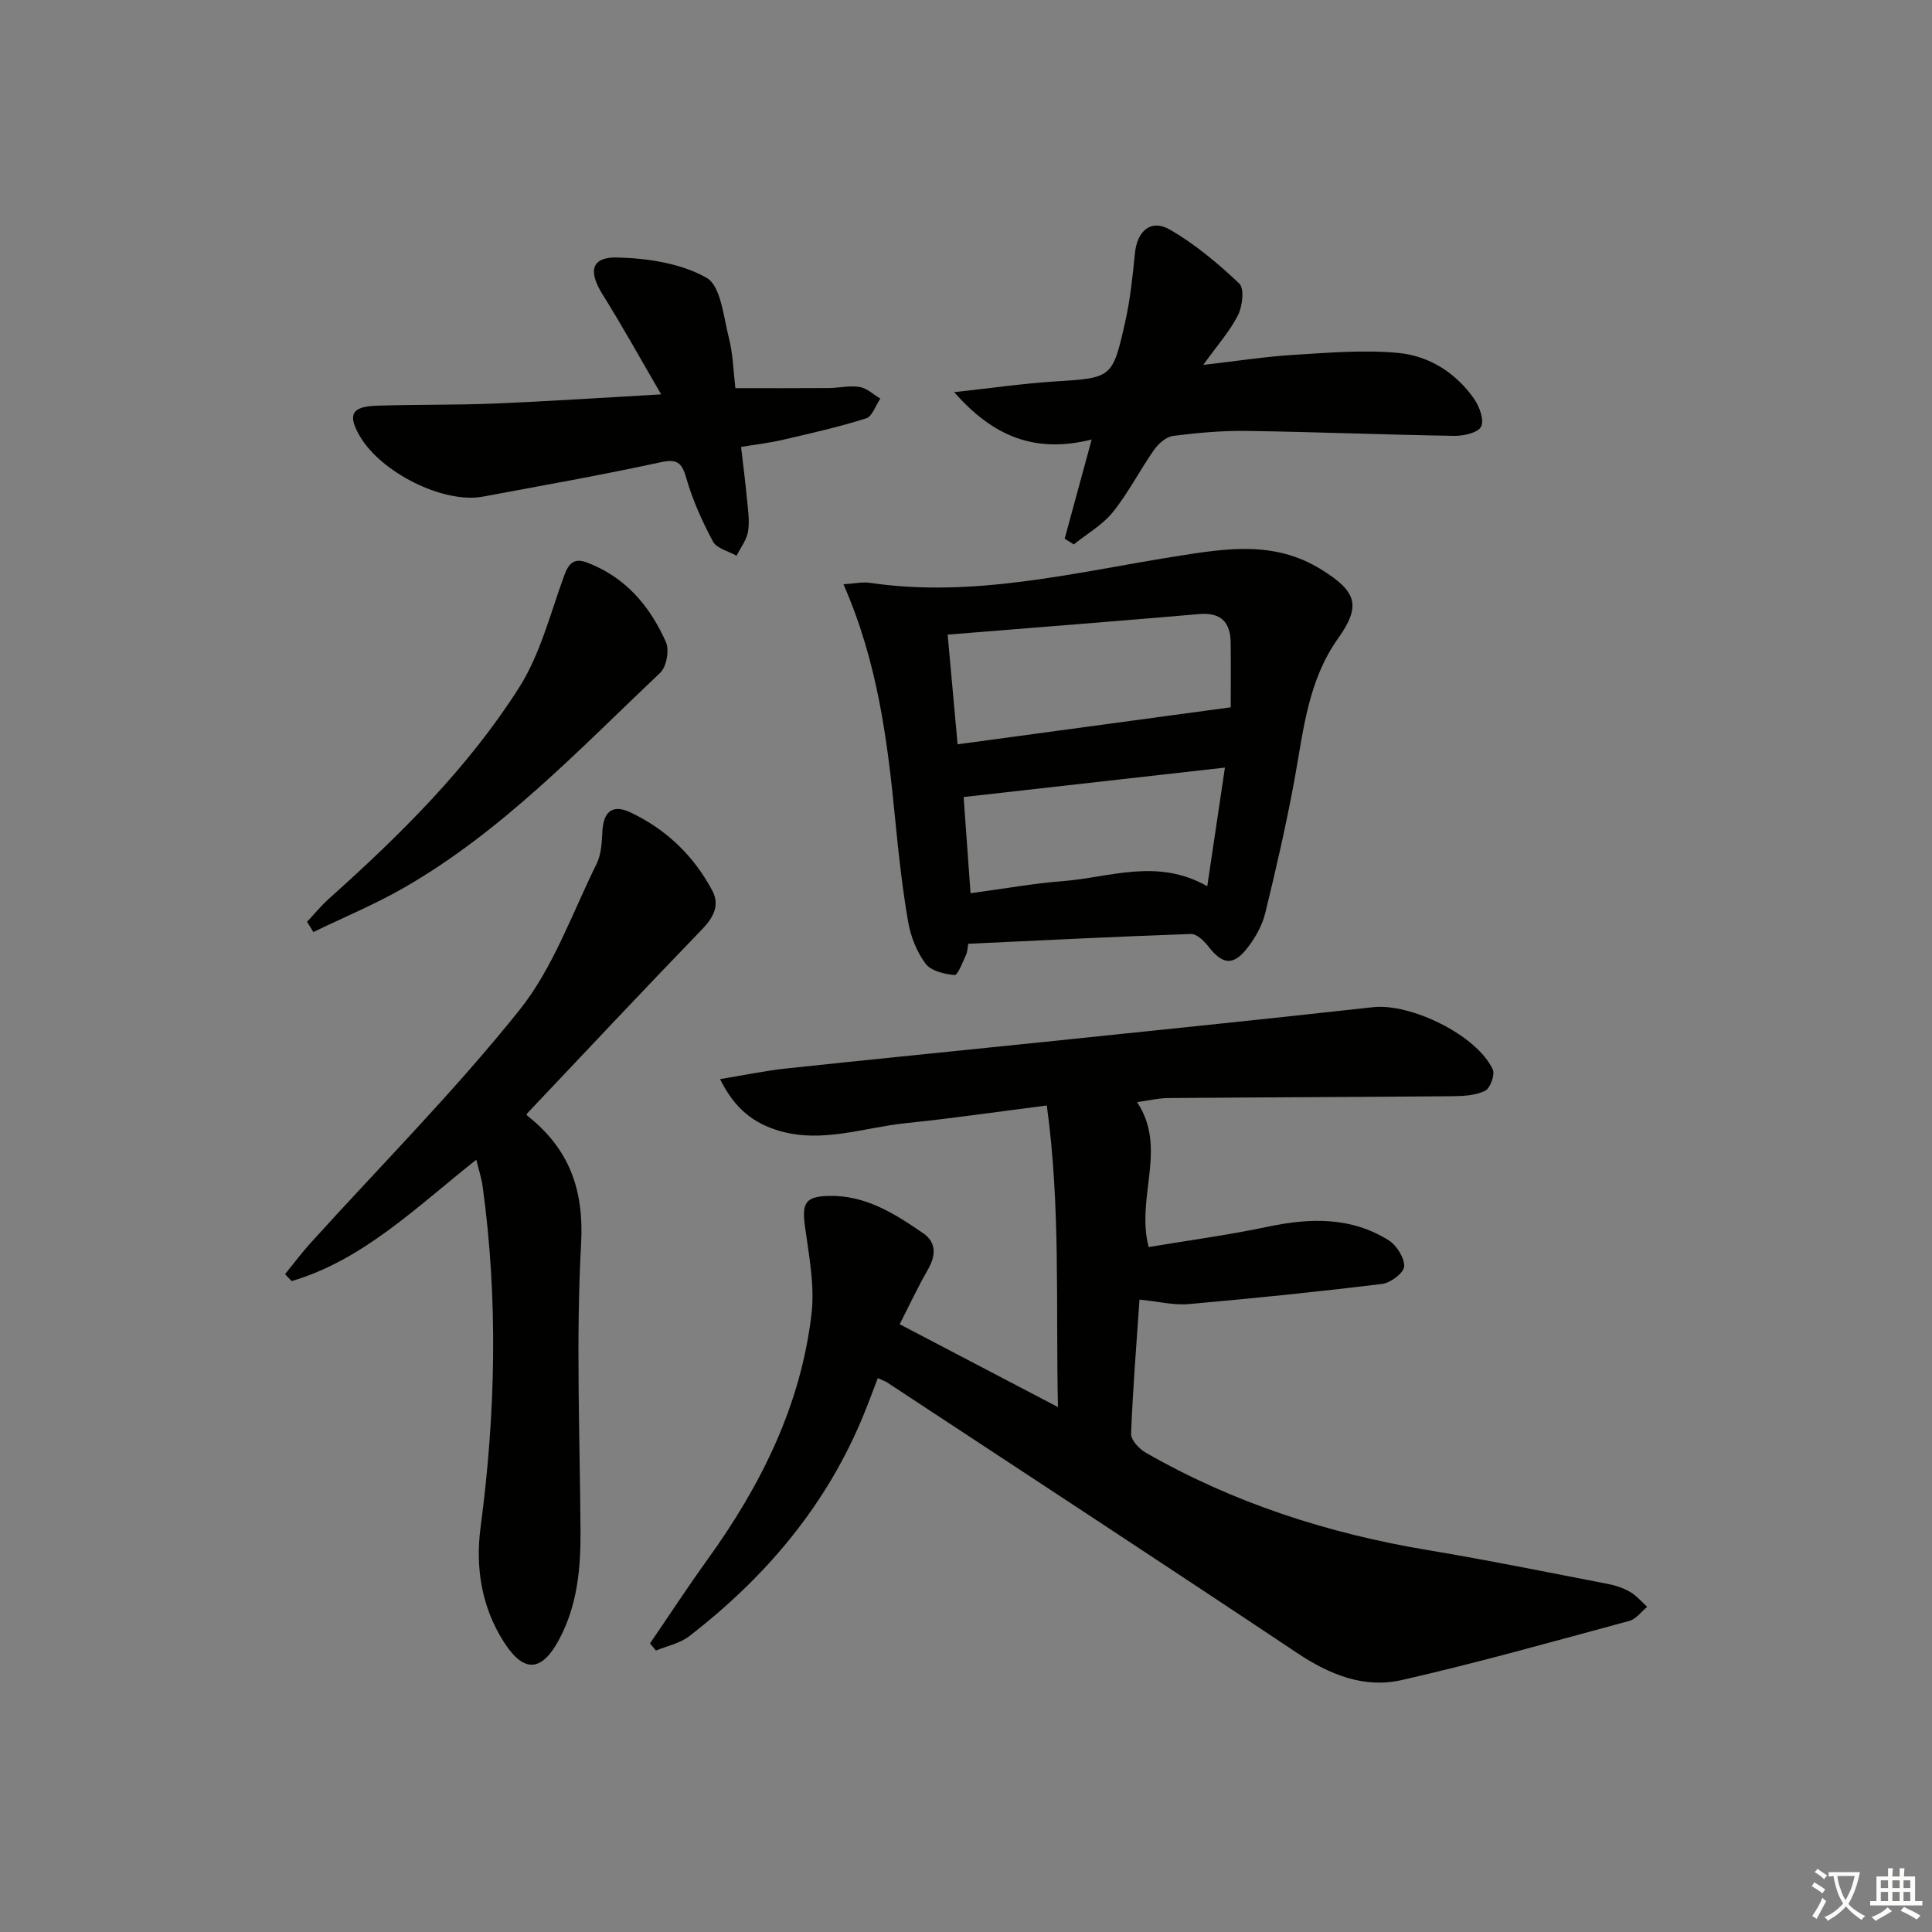<svg enable-background="new 0 0 400 400" viewBox="0 0 400 400" xmlns="http://www.w3.org/2000/svg"><rect x="0" y="0" width="400" height="400" fill="#808080" stroke="none"/><path d="m377.9 391.2c-.2.3-.4.5-.6.8-.7-.6-1.4-1-2.2-1.5.2-.3.4-.5.5-.8.6.4 1.4.8 2.3 1.5zm-1.8 6.1c-.2-.2-.5-.4-.9-.6.4-.6.8-1.2 1.2-1.9s.7-1.3.9-1.9c.3.3.5.5.8.7-.7 1.3-1.4 2.6-2 3.7zm2.2-9c-.3.3-.5.5-.6.8-.6-.6-1.3-1.1-2-1.5.3-.3.5-.5.6-.7.6.5 1.3.9 2 1.4zm.3.2v-.9h2 4.5c-.3 1.3-.6 2.5-1 3.6s-.9 2.1-1.4 3c.4.5 1 1 1.6 1.4s1.2.8 1.9 1.1c-.3.2-.5.4-.8.8-.4-.3-1-.7-1.6-1.2s-1.2-1.1-1.6-1.6c-.5.6-1.1 1.1-1.7 1.6s-1.4.9-2.1 1.4c-.1-.3-.3-.5-.7-.8.6-.2 1.2-.5 1.9-1s1.4-1.1 2-1.8c-.5-.8-.9-1.6-1.2-2.5s-.6-2-.8-3.2c-.4.1-.7.1-1 .1zm2.5 2.7c.3 1 .7 1.7 1 2.2.3-.5.6-1.1 1-2s.6-1.9.9-3h-3.2-.4c.1.9.3 1.8.7 2.8z" fill="#fbfcfa"/><path d="m396.5 388.5v1.5 3.6h1.5v.9c-.4 0-1 0-1.7 0h-7.9c-.5 0-.9 0-1.2 0v-.9h1.3v-3.5c0-.7 0-1.2 0-1.6h2.4c0-.8 0-1.4 0-1.7h1c0 .3-.1.8-.1 1.7h1.5c0-.8 0-1.4 0-1.7h1c0 .3-.1.9-.1 1.7zm-8.2 9.2c-.2-.3-.5-.5-.8-.8.8-.3 1.4-.6 1.9-.9s1-.7 1.4-1.1c.3.3.6.5.9.8-1.6 1-2.8 1.6-3.4 2zm2.6-6.8v-1.6h-1.5v1.6zm0 2.7v-1.9h-1.5v1.9zm2.4-2.7v-1.6h-1.5v1.6zm0 2.7v-1.9h-1.5v1.9zm.2 2 .7-.8c.4.2.9.5 1.6.8s1.3.7 1.8 1c-.3.3-.5.6-.8.8-.4-.3-1.5-1-3.3-1.8zm2-4.7v-1.6h-1.4v1.6zm0 2.7v-1.9h-1.4v1.9z" fill="#fbfcfa"/><g fill="#010100"><path d="m235.42 228.18c6.37 9.6-.31 19.65 2.4 30.01 8.17-1.37 16.48-2.48 24.66-4.21 8.75-1.84 17.23-2.08 25.03 2.81 1.65 1.04 3.27 3.61 3.21 5.41-.05 1.31-2.8 3.41-4.53 3.62-13.34 1.63-26.72 3-40.11 4.18-3.06.27-6.22-.54-10.16-.93-.63 9.32-1.39 18.54-1.74 27.77-.05 1.28 1.63 3.11 2.97 3.88 18.2 10.45 37.83 16.77 58.5 20.22 12.43 2.07 24.79 4.59 37.16 6.98 1.61.31 3.26.84 4.67 1.66 1.34.77 2.38 2.04 3.55 3.1-1.21.99-2.28 2.52-3.66 2.9-15.68 4.24-31.33 8.65-47.16 12.26-7.77 1.77-14.91-1.11-21.61-5.58-28.21-18.82-56.6-37.39-84.93-56.04-.41-.27-.89-.42-1.93-.9-.94 2.45-1.83 4.87-2.8 7.26-7.64 18.88-20.3 33.87-36.26 46.19-1.91 1.48-4.56 2-6.87 2.96-.41-.49-.83-.98-1.24-1.47 3.98-5.82 7.84-11.73 11.97-17.46 11.04-15.32 19.29-31.9 21.48-50.83.69-5.94-.57-12.16-1.38-18.19-.63-4.72.14-6.06 4.91-6.18 7.62-.2 13.69 3.68 19.59 7.73 2.75 1.89 2.65 4.61.98 7.51-2.06 3.57-3.8 7.31-5.85 11.33 11.06 5.79 21.57 11.29 32.77 17.15-.47-21.2.56-41.59-2.31-62.44-10.17 1.29-19.66 2.68-29.2 3.66-8.67.89-17.19 4.19-26.11 1.61-5.39-1.56-9.33-4.62-12.34-10.73 5.08-.83 9.36-1.74 13.68-2.2 17.35-1.86 34.72-3.56 52.07-5.36 23.14-2.4 46.29-4.76 69.42-7.33 7.82-.87 21.53 5.78 24.81 12.89.5 1.07-.52 3.89-1.58 4.41-1.97.97-4.48 1.11-6.77 1.13-19.62.17-39.24.22-58.87.38-1.94.01-3.91.49-6.42.84z"/><path d="m174.63 120.97c2.24-.14 3.9-.53 5.48-.3 21.5 3.17 42.33-2.14 63.22-5.47 10.57-1.68 20.53-3.31 30.23 2.71 7.26 4.51 8.35 7.42 3.48 14.26-6.27 8.82-7.17 19.08-9.02 29.19-1.7 9.28-3.82 18.5-6.06 27.67-.61 2.5-1.98 4.98-3.56 7.05-3.02 3.97-5.24 3.71-8.27-.18-.88-1.13-2.39-2.58-3.56-2.53-15.27.53-30.52 1.3-46.1 2.03-.15.78-.15 1.62-.47 2.31-.71 1.51-1.69 4.22-2.38 4.16-2.11-.17-4.88-.86-6.01-2.37-1.81-2.44-3.06-5.61-3.59-8.64-1.21-7.02-1.99-14.12-2.68-21.21-1.59-16.34-3.64-32.58-10.71-48.68zm80.18 25.47c0-4.43.04-8.89-.01-13.35-.05-4.28-2-6.34-6.53-5.95-17.17 1.48-34.35 2.82-52.07 4.25.7 7.69 1.36 15 2.06 22.71 18.98-2.57 37.36-5.06 56.55-7.66zm-1.2 12.48c-18.58 2.09-36.28 4.09-54.1 6.1.49 6.79.95 13.28 1.43 19.91 6.95-.93 13-2.03 19.1-2.5 9.75-.76 19.59-4.84 29.91 1.06 1.23-8.29 2.39-16.05 3.66-24.57z"/><path d="m98.61 240.11c-12.48 9.87-23.36 20.72-38.23 25.13-.45-.48-.91-.96-1.36-1.44 1.75-2.15 3.41-4.38 5.26-6.43 14.5-16.02 29.8-31.41 43.27-48.25 7-8.76 10.9-20.02 15.97-30.27.98-1.98 1.08-4.49 1.2-6.78.22-3.99 2.06-5.62 5.74-3.9 7.41 3.47 13.17 8.99 17.01 16.22 1.58 2.96.3 5.52-2.09 7.99-12.14 12.56-24.08 25.31-36.29 38.2-.03-.17-.09.27.08.41 8.61 6.8 11.76 15.16 11.14 26.54-1.08 19.76-.25 39.63-.12 59.46.05 7.73-.66 15.27-4.32 22.24-3.59 6.85-7.29 7.32-11.48.84-4.64-7.19-6.01-15.4-4.89-23.87 3.11-23.53 3.66-47.06.42-70.61-.22-1.63-.76-3.21-1.31-5.48z"/><path d="m136.89 81.65c-4.3-7.37-8.04-14.15-12.14-20.7-2.99-4.78-2.37-7.78 3.07-7.64 6.27.16 13.16 1.2 18.46 4.2 2.96 1.68 3.5 8.04 4.62 12.42.86 3.35.93 6.9 1.35 10.43 6.47 0 12.88.03 19.3-.02 2.15-.02 4.36-.56 6.44-.22 1.52.25 2.86 1.57 4.27 2.41-.97 1.41-1.66 3.69-2.94 4.09-5.67 1.79-11.49 3.1-17.29 4.45-2.72.63-5.51.95-8.6 1.46.42 3.66.87 7.07 1.19 10.5.22 2.31.61 4.69.27 6.94-.27 1.78-1.55 3.4-2.39 5.09-1.67-.95-4.11-1.49-4.88-2.93-2.24-4.18-4.23-8.6-5.53-13.15-.96-3.37-1.99-4-5.48-3.24-12.15 2.64-24.4 4.79-36.62 7.08-8.11 1.52-21.16-4.96-25.55-12.62-2.48-4.33-1.64-6.03 3.47-6.2 8.15-.27 16.32-.12 24.47-.45 11.07-.46 22.13-1.2 34.51-1.9z"/><path d="m226.02 91c-11.65 2.89-20.3-.51-28.47-9.81 7.74-.84 14.18-1.78 20.65-2.2 11.99-.76 12.12-.61 14.75-12.3 1.05-4.66 1.55-9.46 2.02-14.22.46-4.67 3.32-7.2 7.26-4.92 5.21 3.01 9.96 7 14.35 11.15 1.08 1.02.67 4.68-.25 6.52-1.68 3.34-4.26 6.22-7.21 10.33 6.99-.8 12.76-1.71 18.56-2.07 7.24-.44 14.56-1.08 21.74-.42 6.4.59 11.97 4.07 15.77 9.5 1.11 1.59 2.14 4.39 1.46 5.76-.64 1.28-3.62 1.95-5.55 1.92-14.28-.23-28.56-.81-42.84-1.02-5.13-.08-10.29.38-15.38 1.03-1.44.18-3.05 1.62-3.96 2.91-2.95 4.21-5.3 8.87-8.5 12.85-2.15 2.67-5.36 4.5-8.1 6.7-.63-.39-1.26-.79-1.89-1.18 1.76-6.49 3.53-13 5.59-20.53z"/><path d="m63.57 190.84c1.53-1.62 2.96-3.37 4.62-4.85 14.66-13.13 28.68-26.95 39.26-43.6 4.41-6.93 6.49-15.38 9.36-23.23.93-2.54 2.05-3.7 4.7-2.7 7.96 2.99 13.05 9.01 16.36 16.47.74 1.68.13 5.12-1.17 6.35-16.76 15.86-32.7 32.78-52.95 44.45-6.06 3.49-12.57 6.18-18.87 9.24-.44-.71-.88-1.42-1.31-2.13z"/></g></svg>